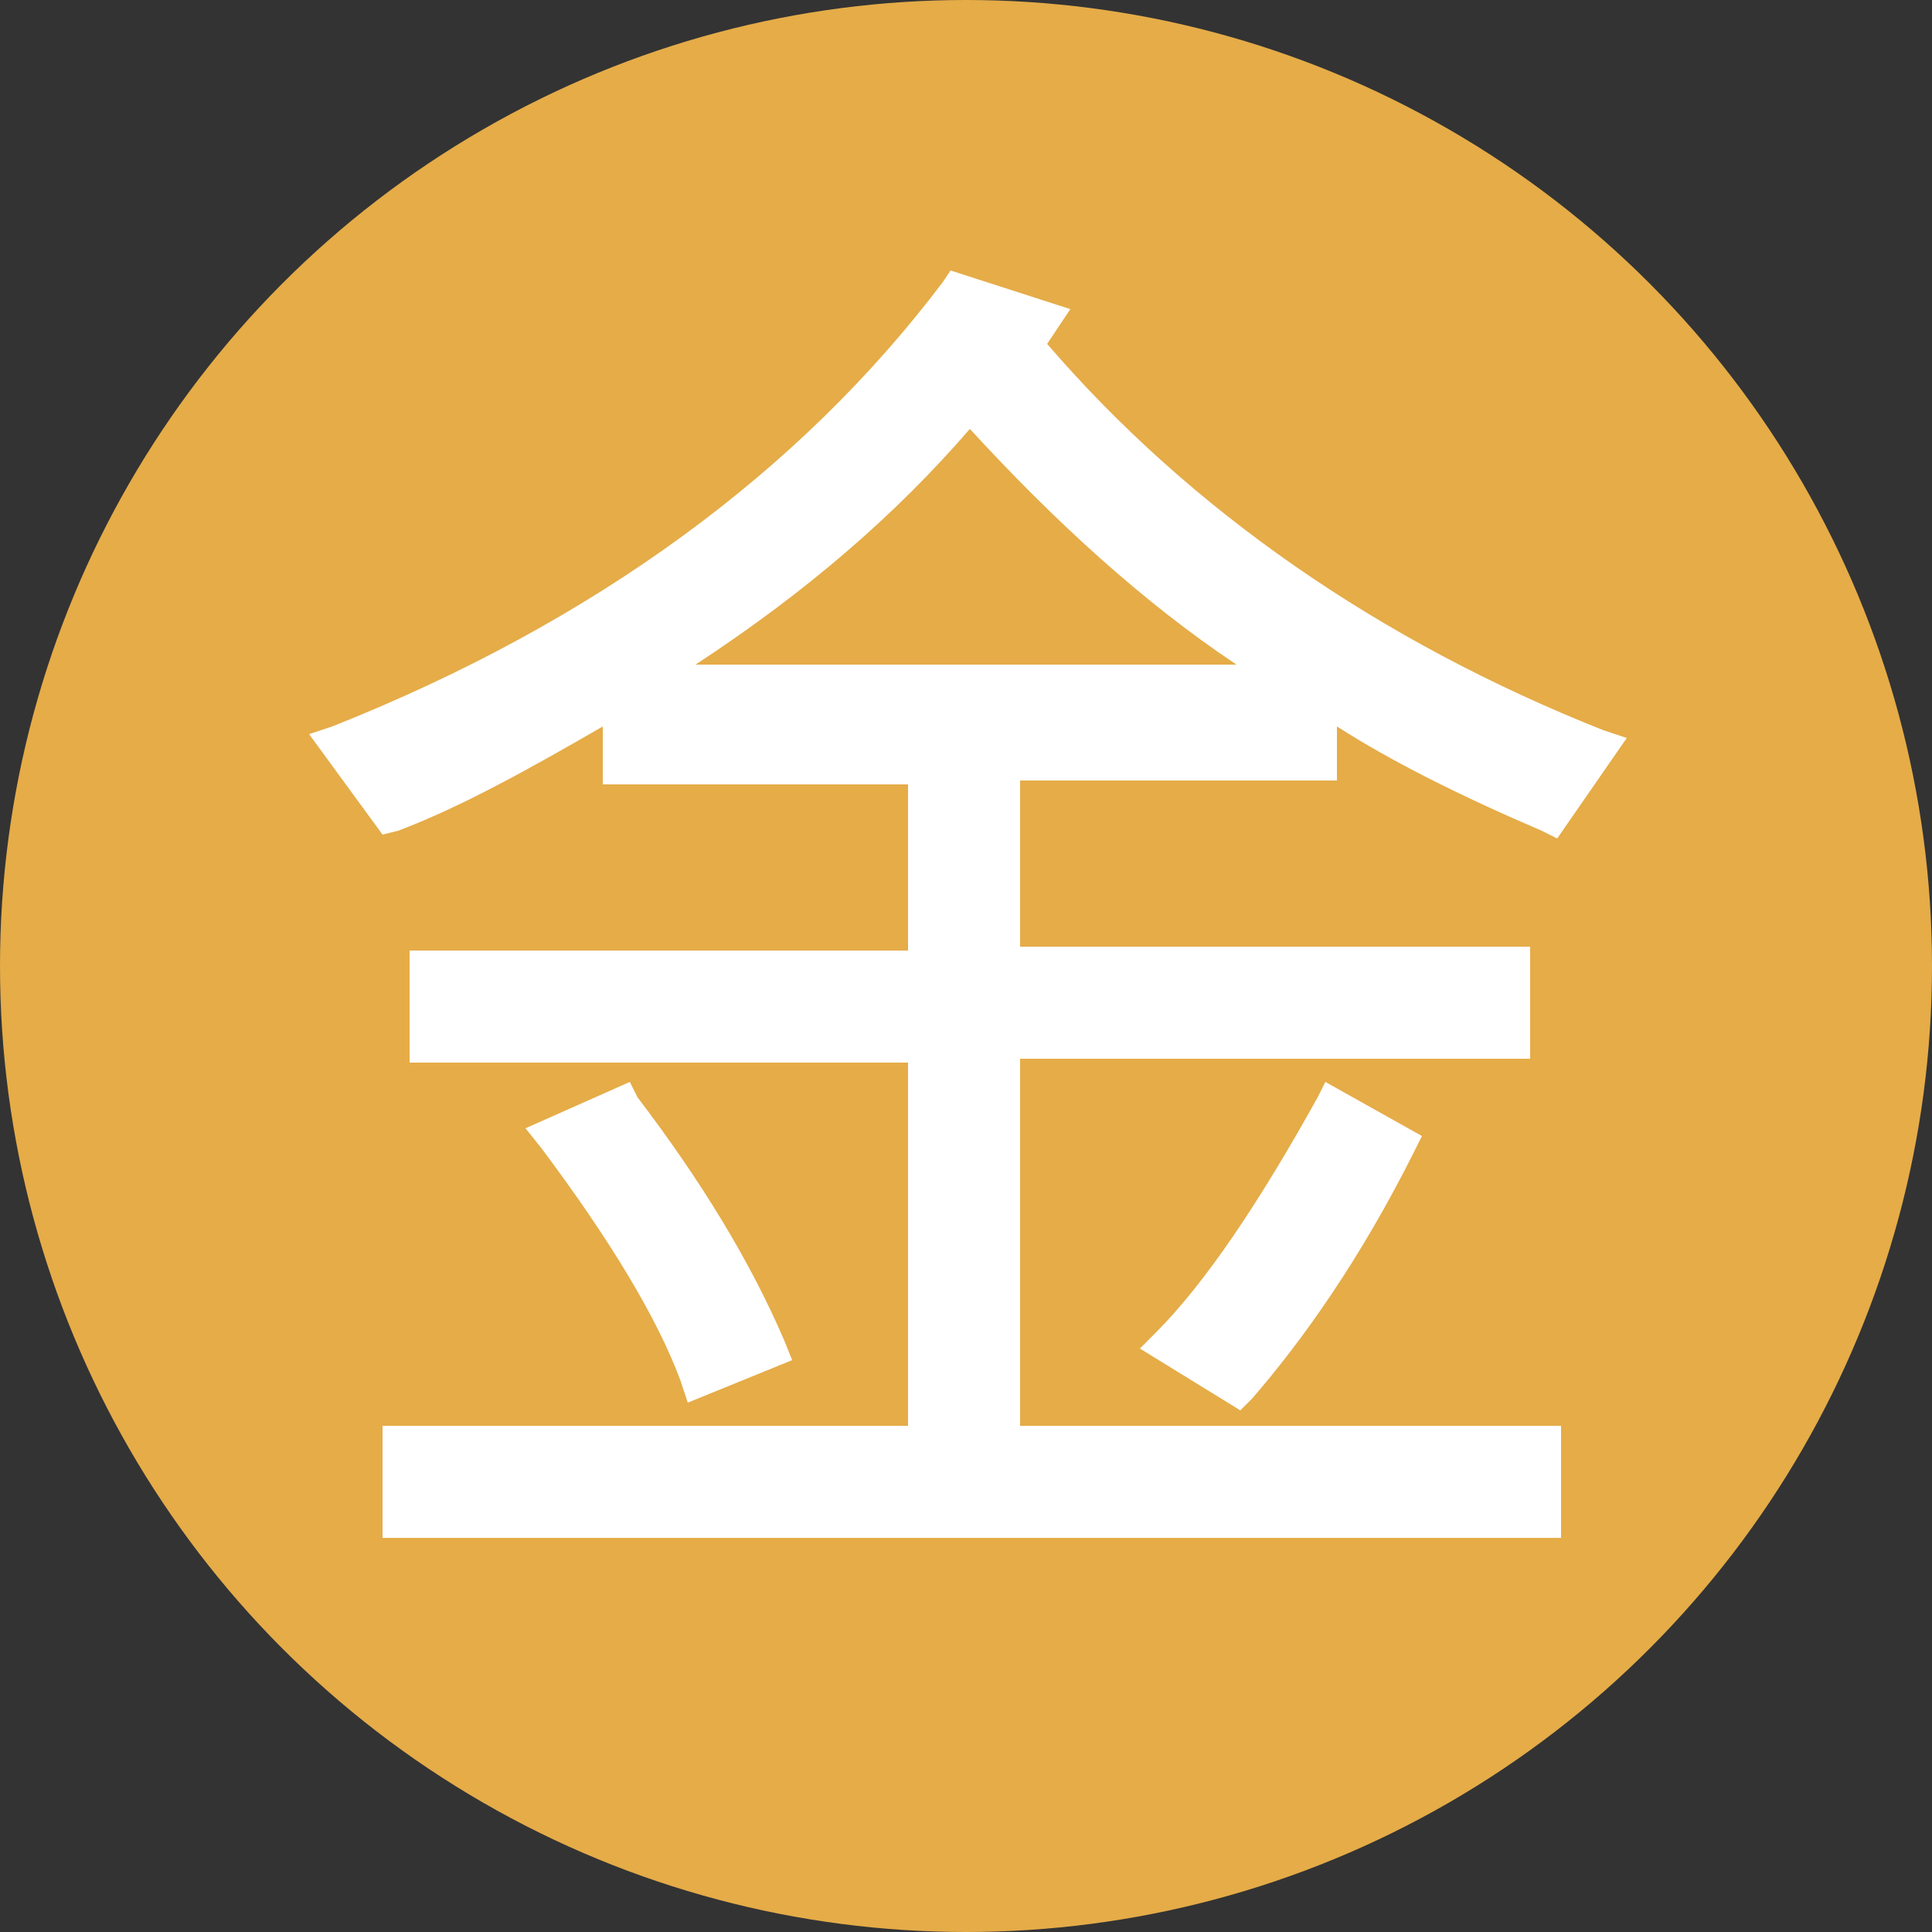<?xml version="1.0" encoding="utf-8"?>
<!-- Generator: Adobe Illustrator 16.0.0, SVG Export Plug-In . SVG Version: 6.00 Build 0)  -->
<!DOCTYPE svg PUBLIC "-//W3C//DTD SVG 1.1//EN" "http://www.w3.org/Graphics/SVG/1.1/DTD/svg11.dtd">
<svg version="1.1" id="圖層_1" xmlns="http://www.w3.org/2000/svg" xmlns:xlink="http://www.w3.org/1999/xlink" x="0px" y="0px"
	 width="50px" height="50px" viewBox="0 0 50 50" enable-background="new 0 0 50 50" xml:space="preserve">
<rect x="0" y="0" width="50" height="50" fill="#333333" stroke="none"/>
<circle fill="#E5AC48" cx="25" cy="25" r="25"/>
<g>
	<path fill="#FFFFFF" d="M26.4,27.4h13.2v-2.9H26.4v-4.3h8.2v-1.4c1.4,0.9,3.2,1.8,5.3,2.7l0.4,0.2l1.8-2.6l-0.6-0.2
		c-5.8-2.3-10.7-5.7-14.4-10L27.7,8L24.6,7l-0.2,0.3c-3.7,4.9-9,8.8-15.8,11.5L8,19l1.9,2.6l0.4-0.1c1.6-0.6,3.4-1.6,5.3-2.7v1.5
		h7.9v4.3H10.6v2.9h12.9v9.4H9.9v2.9h30.5v-2.9h-14V27.4z M25.1,11.1c2.2,2.4,4.5,4.5,6.9,6.1H18C20.9,15.3,23.2,13.3,25.1,11.1z"/>
	<path fill="#FFFFFF" d="M17.8,36.3l2.7-1.1l-0.2-0.5c-0.9-2.1-2.2-4.2-3.8-6.3L16.3,28l-2.7,1.2l0.4,0.5c1.8,2.4,3,4.4,3.6,6
		L17.8,36.3z"/>
	<path fill="#FFFFFF" d="M29.9,34.5l-0.4,0.4l2.6,1.6l0.3-0.3c1.3-1.5,2.8-3.6,4.2-6.4l0.2-0.4L34.3,28l-0.2,0.4
		C32.6,31.1,31.2,33.2,29.9,34.5z"/>
</g>
</svg>
